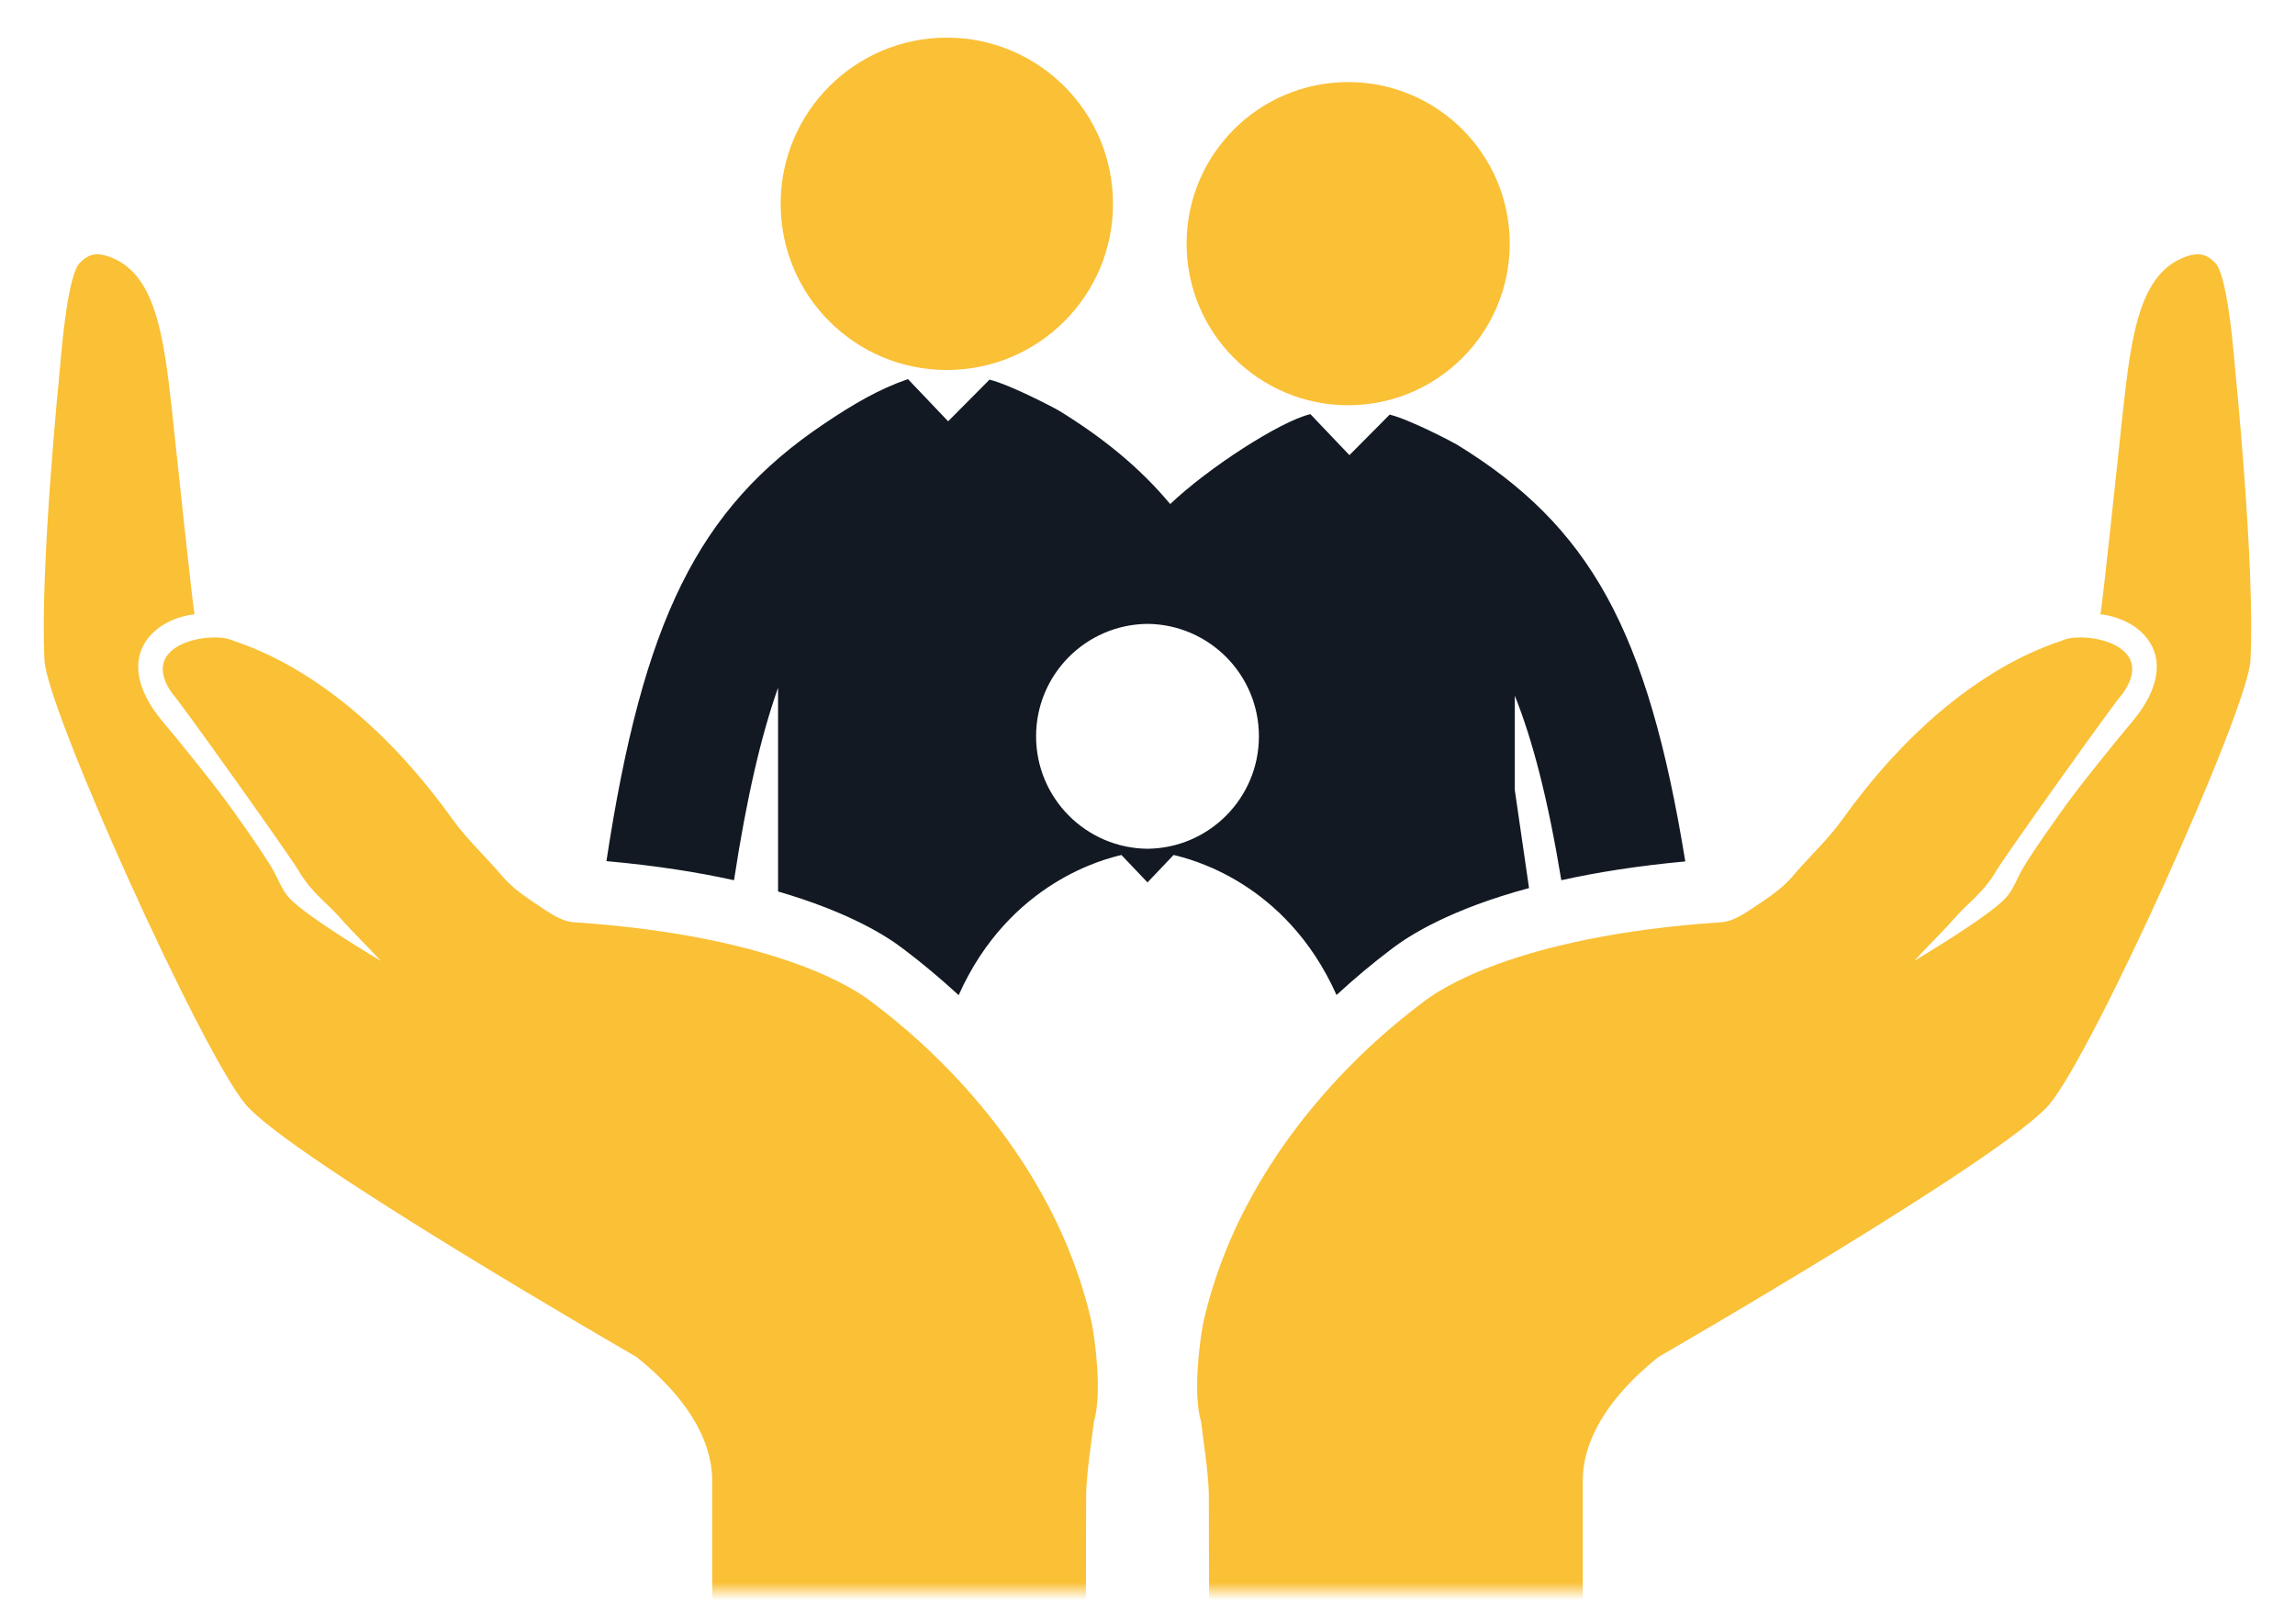 <svg xmlns="http://www.w3.org/2000/svg" xmlns:xlink="http://www.w3.org/1999/xlink" width="130" height="92" viewBox="0 0 130 92">
  <defs>
    <filter id="illustration-support.inline-a" width="110.2%" height="114.4%" x="-5.1%" y="-7.2%" filterUnits="objectBoundingBox">
      <feOffset dy="-1" in="SourceAlpha" result="shadowOffsetOuter1"/>
      <feGaussianBlur in="shadowOffsetOuter1" result="shadowBlurOuter1" stdDeviation="1"/>
      <feColorMatrix in="shadowBlurOuter1" result="shadowMatrixOuter1" values="0 0 0 0 0   0 0 0 0 0   0 0 0 0 0  0 0 0 0.213 0"/>
      <feMerge>
        <feMergeNode in="shadowMatrixOuter1"/>
        <feMergeNode in="SourceGraphic"/>
      </feMerge>
    </filter>
    <rect id="illustration-support.inline-b" width="127" height="90" x="0" y="0"/>
  </defs>
  <g fill="none" fill-rule="evenodd" filter="url(#illustration-support.inline-a)" transform="translate(1.478 1.132)">
    <mask id="illustration-support.inline-c" fill="#fff">
      <use xlink:href="#illustration-support.inline-b"/>
    </mask>
    <g fill-rule="nonzero" mask="url(#illustration-support.inline-c)">
      <g transform="translate(1 2)">
        <path fill="#FAC036" d="M46.865 54.599C46.319 54.175 41.988 50.899 29.972 50.102 29.311 50.047 28.645 49.578 28.058 49.185 27.311 48.688 26.535 48.166 25.969 47.493 25.049 46.395 24.01 45.471 23.137 44.252 17.295 36.108 11.57 34.473 10.714 34.15 9.574 33.6 5.207 34.277 7.305 37.189 7.438 37.211 13.985 46.408 14.41 47.143 15.162 48.441 16.013 48.972 16.812 49.883 17.542 50.715 18.35 51.48 19.096 52.298 19.096 52.298 14.909 49.819 13.906 48.733 13.459 48.246 13.244 47.549 12.888 46.971 12.476 46.305 12.038 45.656 11.591 45.014 11.031 44.213 10.468 43.414 9.874 42.639 9.116 41.652 8.329 40.686 7.548 39.716 7.062 39.112 6.513 38.529 6.112 37.898 4.132 34.77 6.393 32.899 8.545 32.663 8.441 32.303 7.451 22.844 7.278 21.256 6.784 16.696 6.296 13.318 3.682 12.399 3.008 12.161 2.532 12.241 2.03 12.771 1.436 13.395 1.082 16.707.911 18.801.911 18.801-.232 30.037.043 35.28.19 38.092 8.925 57.436 11.435 60.425 13.943 63.413 33.574 74.729 33.574 74.729 34.23 75.275 37.865 78.074 37.865 81.744L37.865 89.711 59.029 89.736 59.047 82.425C59.096 81.074 59.326 79.73 59.488 78.384 59.949 76.847 59.58 73.942 59.365 72.814 56.907 61.845 47.854 55.365 46.865 54.599zM124.132 18.801C123.96 16.706 123.607 13.395 123.013 12.771 122.511 12.241 122.034 12.161 121.36 12.399 118.748 13.319 118.258 16.697 117.765 21.256 117.591 22.844 116.602 32.303 116.497 32.663 118.649 32.899 120.911 34.77 118.93 37.898 118.53 38.53 117.982 39.112 117.495 39.716 116.714 40.686 115.926 41.652 115.168 42.639 114.574 43.414 114.011 44.213 113.452 45.014 113.005 45.656 112.566 46.305 112.155 46.971 111.8 47.549 111.585 48.245 111.136 48.733 110.132 49.82 105.946 52.298 105.946 52.298 106.692 51.48 107.501 50.715 108.231 49.883 109.03 48.972 109.88 48.441 110.632 47.143 111.059 46.408 117.606 37.211 117.738 37.189 119.836 34.277 115.468 33.6 114.328 34.15 113.473 34.472 107.748 36.108 101.906 44.252 101.033 45.471 99.993 46.396 99.074 47.493 98.508 48.167 97.731 48.688 96.984 49.185 96.397 49.578 95.731 50.047 95.07 50.102 83.054 50.899 78.724 54.175 78.177 54.599 77.188 55.365 68.136 61.844 65.677 72.813 65.461 73.941 65.093 76.846 65.554 78.383 65.716 79.729 65.947 81.073 65.995 82.424L66.013 89.735 87.177 89.71 87.177 81.743C87.177 78.073 90.812 75.274 91.468 74.728 91.468 74.728 111.098 63.413 113.607 60.424 116.116 57.435 124.85 38.091 124.998 35.279 125.275 30.037 124.132 18.801 124.132 18.801z"/>
        <circle cx="51.155" cy="9.413" r="9.413" fill="#FAC036"/>
        <circle cx="73.888" cy="11.669" r="9.152" fill="#FAC036"/>
        <path fill="#121923" d="M73.229,54.228 C74.312,53.231 75.335,52.389 76.21,51.726 L76.343,51.625 C77.363,50.835 79.709,49.363 84.134,48.17 L83.328,42.621 L83.328,37.273 C84.332,39.778 85.204,43.117 85.962,47.726 C87.941,47.287 90.268,46.913 92.985,46.661 C90.854,33.547 87.582,27.67 80.047,23.05 C79.893,22.955 77.408,21.639 76.241,21.352 L73.96,23.648 L71.75,21.327 C71.742,21.329 71.734,21.331 71.727,21.332 C70.036,21.737 65.95,24.376 63.809,26.419 C62.098,24.37 60.028,22.676 57.489,21.117 C57.331,21.02 54.774,19.667 53.573,19.372 L51.229,21.732 L48.956,19.345 C48.948,19.347 48.94,19.348 48.933,19.35 C47.316,19.907 45.882,20.741 44.18,21.887 C37.054,26.679 33.948,33.02 31.873,46.645 C34.677,46.896 37.071,47.277 39.1,47.727 C39.821,43.01 40.648,39.498 41.595,36.825 L41.595,48.332 C41.595,48.343 41.597,48.353 41.597,48.365 C45.573,49.519 47.74,50.879 48.705,51.628 L48.835,51.727 C49.713,52.392 50.739,53.237 51.825,54.237 C54.714,47.77 60.235,46.493 61.028,46.302 C61.034,46.302 61.04,46.301 61.045,46.298 L62.522,47.85 L63.999,46.297 C64.005,46.3 64.012,46.301 64.017,46.301 C64.809,46.492 70.341,47.757 73.229,54.228 Z M62.522,45.944 C59.031,45.91 56.211,43.071 56.211,39.575 C56.211,36.077 59.03,33.239 62.522,33.206 C66.012,33.239 68.833,36.077 68.833,39.575 C68.833,43.071 66.012,45.91 62.522,45.944 Z"/>
      </g>
    </g>
  </g>
</svg>
